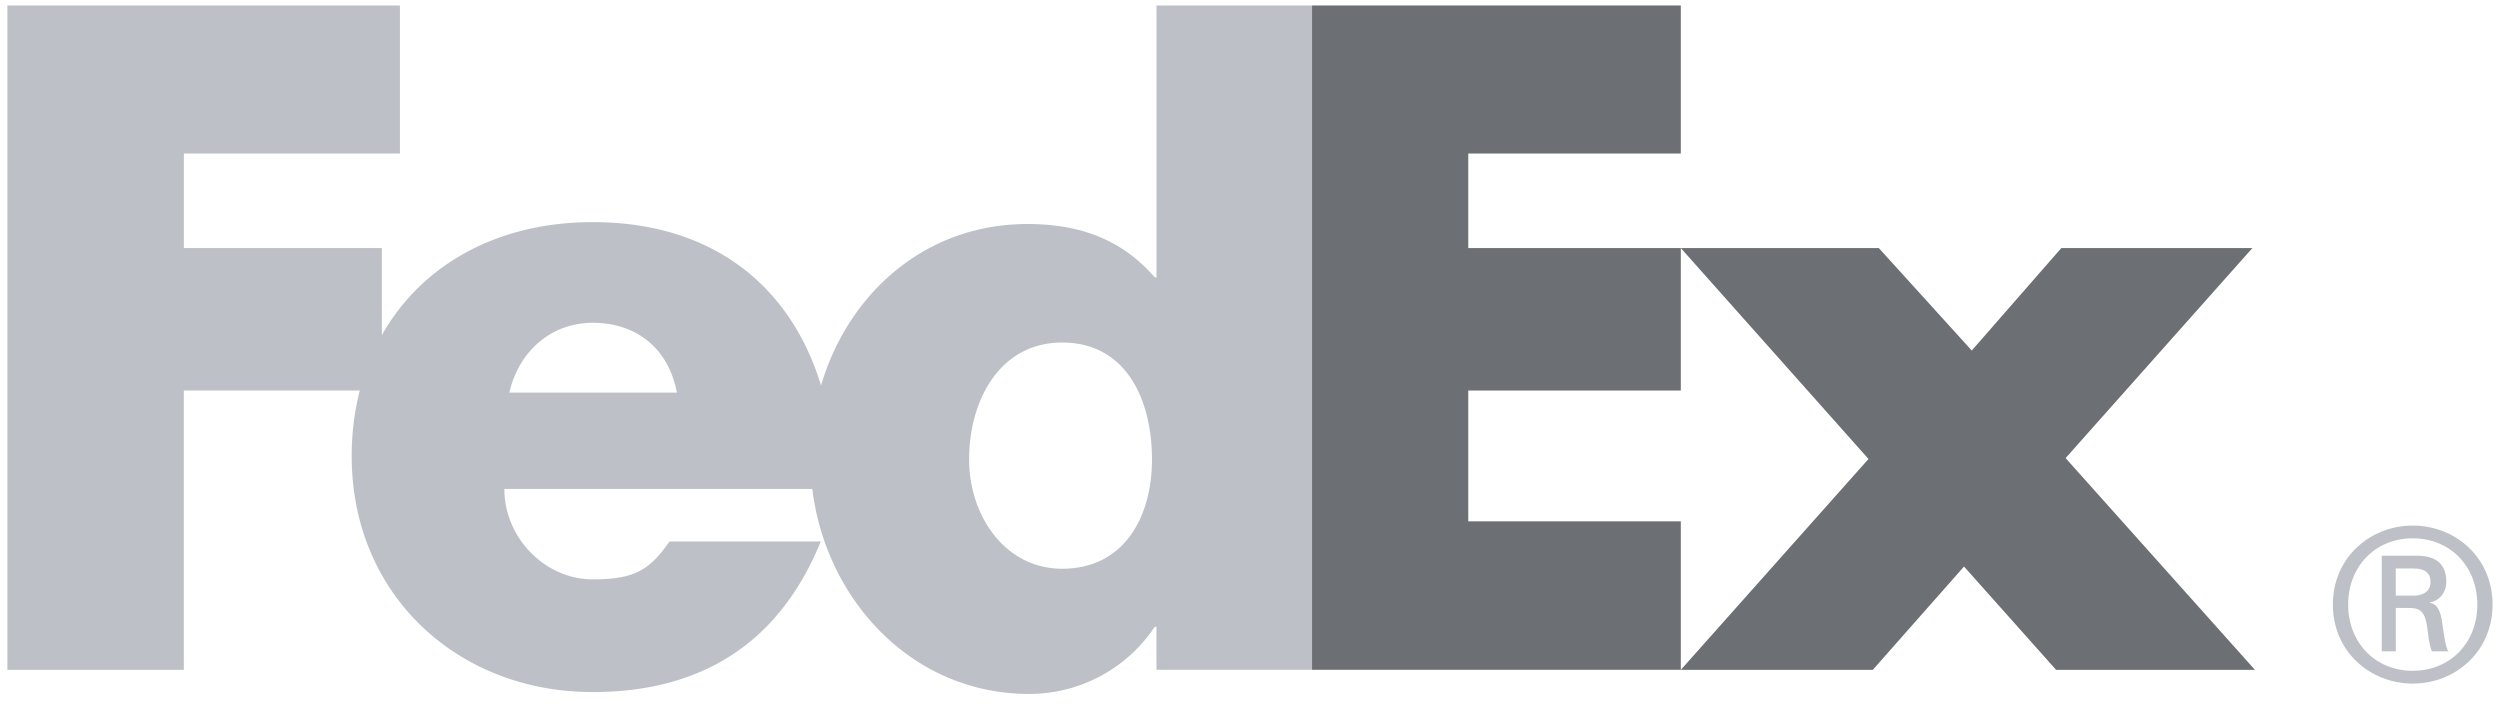 <svg xmlns="http://www.w3.org/2000/svg" width="71" height="20" viewBox="0 0 71 20"><g fill="none" fill-rule="evenodd"><path d="M30.163 9.727c-1.76 0-2.64 1.628-2.64 3.322 0 1.584 1.012 3.102 2.64 3.102 1.782 0 2.552-1.496 2.553-3.102 0-1.694-.728-3.322-2.553-3.322zM68.533 16.144h-.493v.771h.493c.386 0 .495-.205.495-.386 0-.216-.109-.385-.495-.385zM16.833 9.167c-1.16 0-2.09.783-2.368 1.981h4.76c-.232-1.222-1.114-1.981-2.392-1.981zM47.735 7.046v4.046h-6.036v3.714h6.036v4.218l5.33-5.99z"/><path d="M68.522 15.288c-1.062 0-1.834.797-1.834 1.882s.772 1.88 1.834 1.88c1.062.001 1.834-.795 1.834-1.88 0-1.086-.771-1.882-1.834-1.882zm.543 3.21c-.11-.255-.097-.617-.181-.918-.072-.23-.192-.315-.458-.315h-.386v1.232h-.398v-2.715h.989c.578 0 .845.254.845.747 0 .303-.207.544-.471.579v.013c.228.037.313.242.361.616.037.24.086.663.17.76z"/><g fill-rule="nonzero"><path fill="#bdc1c7" d="M69.005 17.121v-.013c.264-.035.47-.277.47-.579 0-.493-.266-.747-.844-.747h-.99v2.715h.4v-1.231h.385c.266 0 .386.084.458.314.084.301.072.663.181.917h.471c-.084-.097-.133-.52-.17-.76-.048-.374-.133-.58-.361-.616zm-.472-.205h-.493v-.771h.493c.386 0 .495.169.495.385 0 .18-.108.386-.495.386z"/><path fill="#bdc1c7" d="M68.522 14.926c-1.205 0-2.269.905-2.269 2.244 0 1.339 1.064 2.244 2.269 2.244 1.206 0 2.267-.905 2.267-2.244 0-1.34-1.061-2.244-2.267-2.244zm0 4.125c-1.062 0-1.834-.796-1.834-1.881 0-1.086.772-1.882 1.834-1.882 1.063 0 1.834.797 1.834 1.882 0 1.086-.772 1.881-1.834 1.88z"/><path fill="#6c7075" d="M63.967 7.046H58.54l-2.542 2.909-2.64-2.91h-5.623l5.33 5.99-5.33 5.989h5.452l2.591-2.934 2.615 2.934h5.647l-5.377-6.014zM41.699 14.806v-3.714h6.036V7.046h-6.036V4.36h6.036V.155H37.262v18.868h10.473v-4.217z"/><path fill="#bdc1c7" d="M32.844.155v7.722h-.048c-.978-1.124-2.2-1.515-3.618-1.515-2.905 0-5.093 1.975-5.86 4.585-.877-2.876-3.135-4.639-6.485-4.639-2.72 0-4.868 1.221-5.988 3.21V7.046H5.222V4.36h6.136V.155H.21v18.869h5.011v-7.932h4.996a7.517 7.517 0 0 0-.229 1.865c0 3.936 3.007 6.698 6.844 6.698 3.227 0 5.354-1.516 6.478-4.277h-4.295c-.58.83-1.021 1.076-2.183 1.076-1.347 0-2.508-1.175-2.508-2.568h8.745c.38 3.126 2.815 5.822 6.157 5.822a4.28 4.28 0 0 0 3.568-1.906h.049v1.22h4.418V.156h-4.418zM14.464 11.15c.28-1.199 1.209-1.982 2.37-1.982 1.276 0 2.159.76 2.39 1.982zm15.7 5.002c-1.63 0-2.641-1.518-2.641-3.102 0-1.694.88-3.322 2.64-3.322 1.825 0 2.553 1.628 2.553 3.322 0 1.606-.771 3.102-2.553 3.102z"/></g></g></svg>